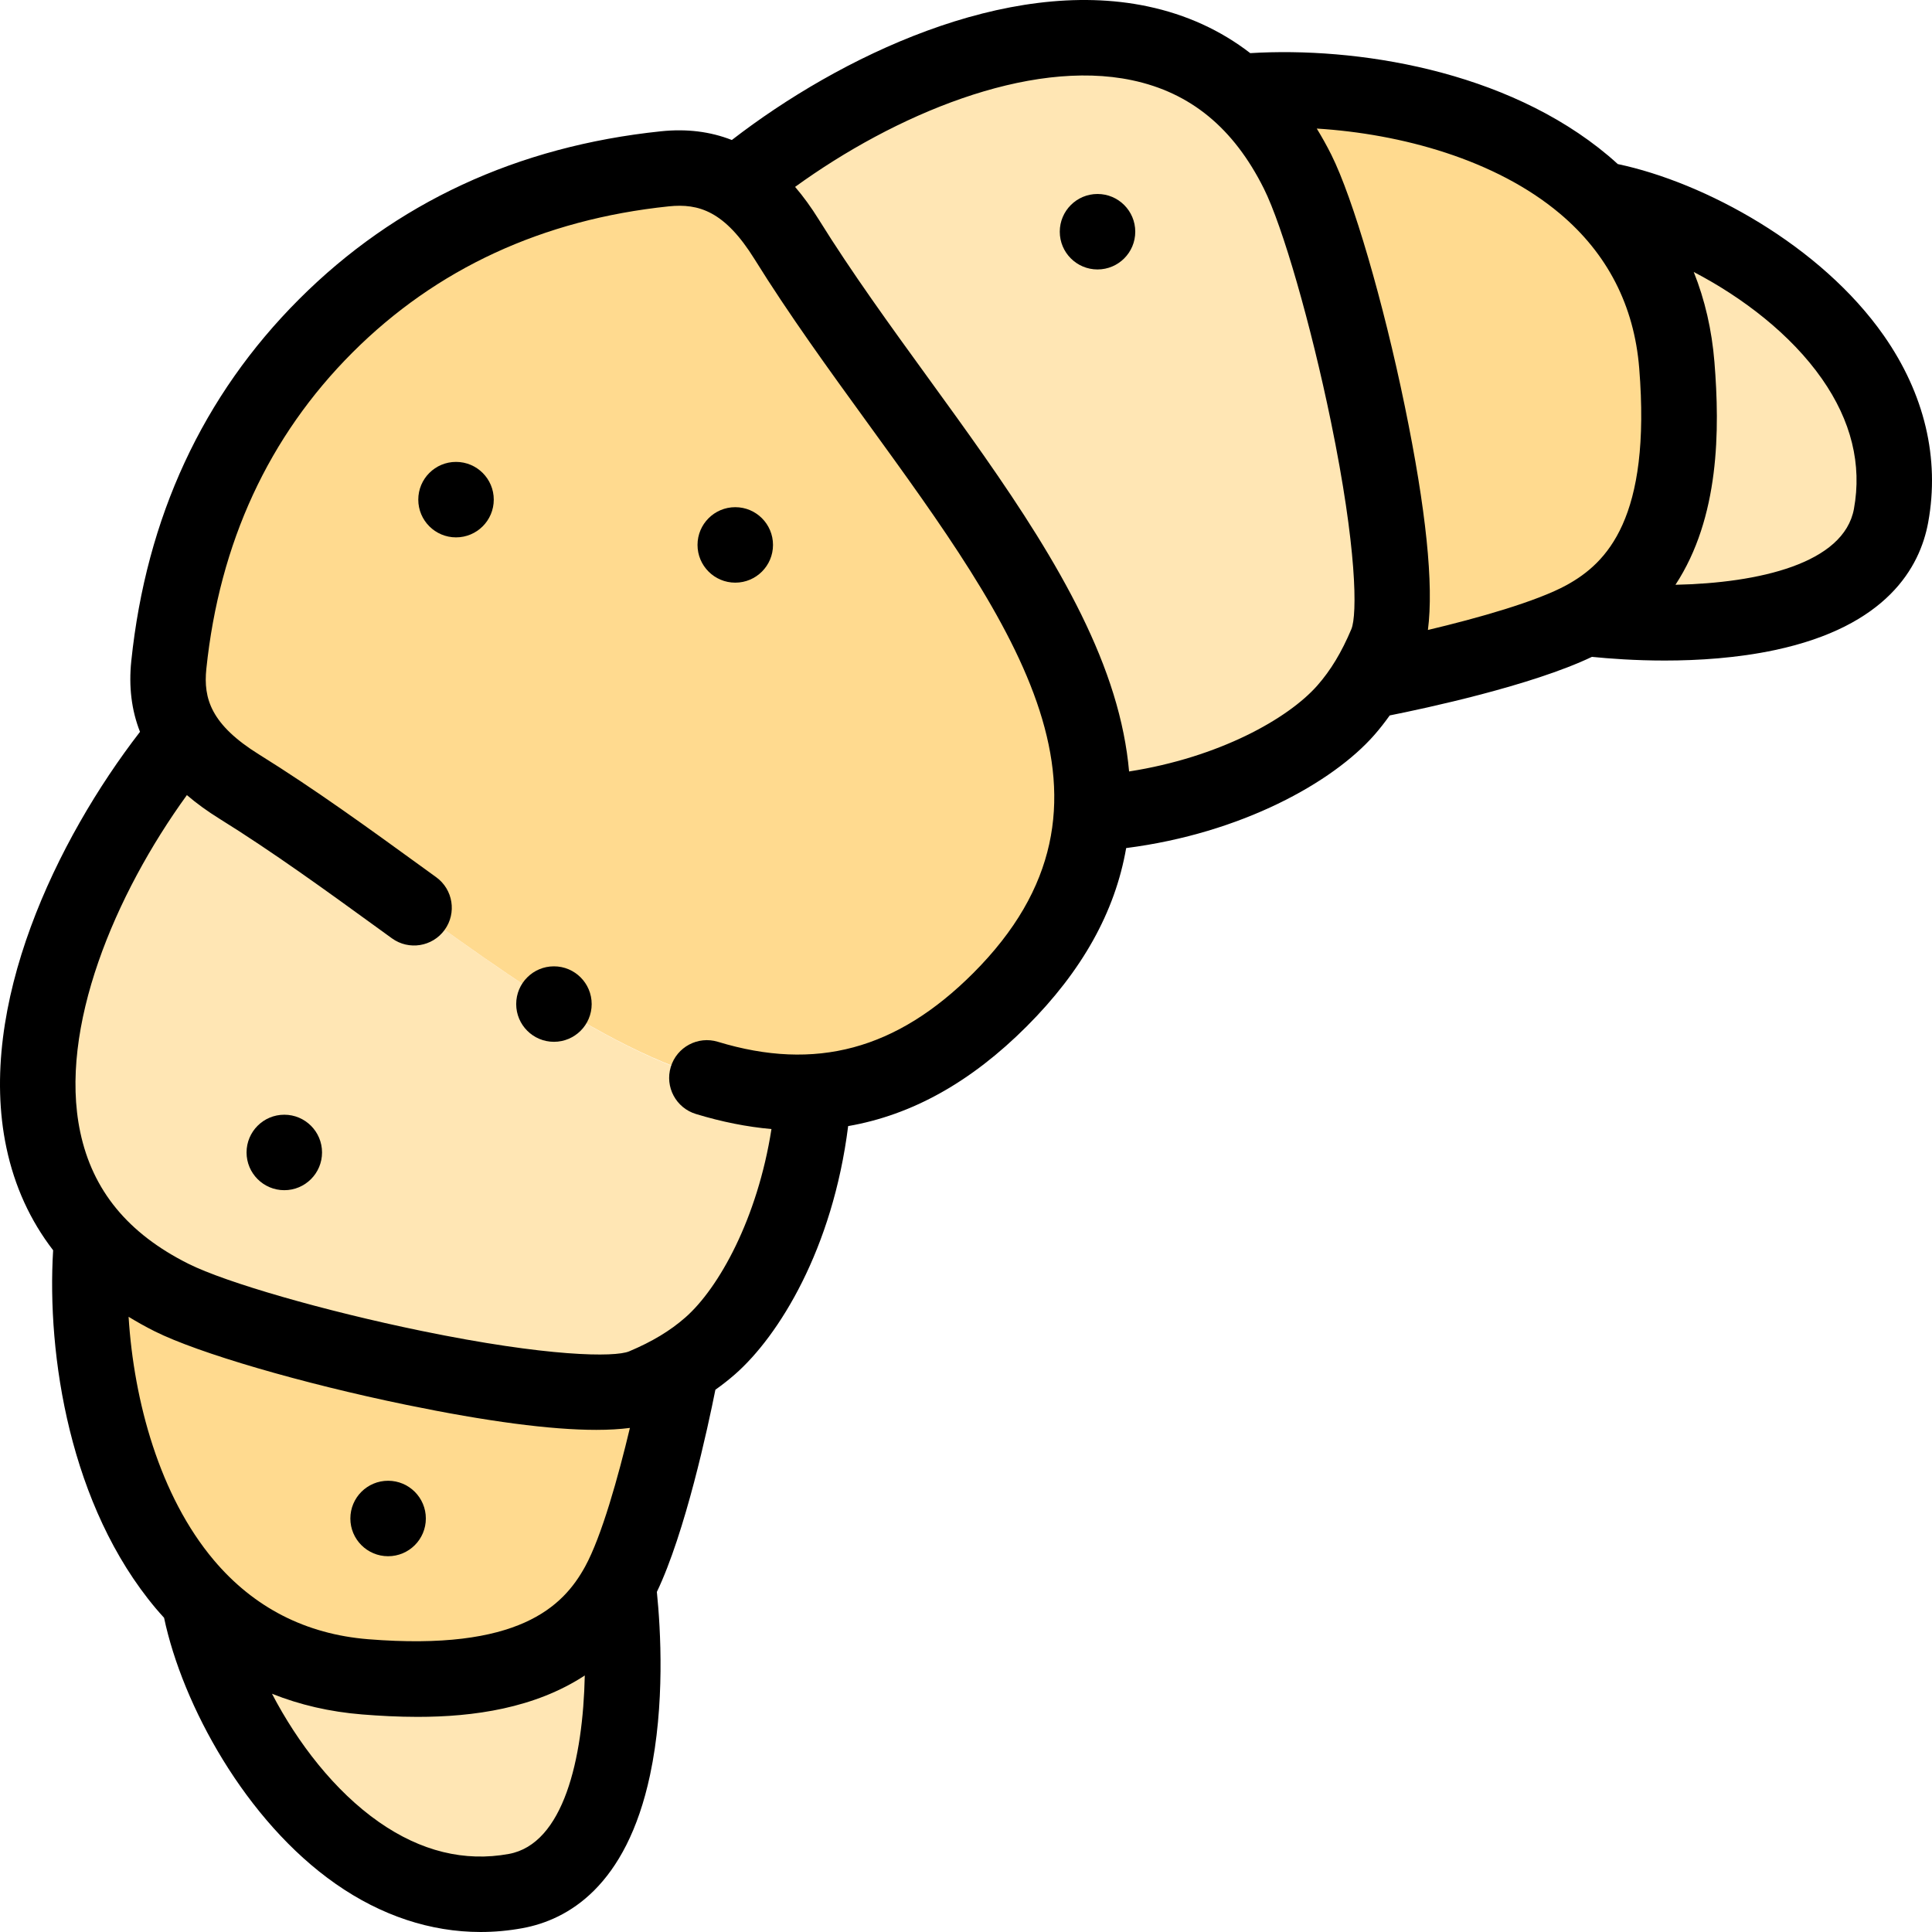 <svg id="Layer_1" enable-background="new 0 0 511.988 511.988" height="512" viewBox="0 0 511.988 511.988" width="512" xmlns="http://www.w3.org/2000/svg"><g><g clip-rule="evenodd" fill-rule="evenodd"><path d="m501.137 136.657c8.351-45.553-45.725-78.57-77.135-83.906 11.153 10.895 18.856 25.318 20.364 44.008 2.741 33.971-3.948 55.809-24.374 67.046 25.86 3.11 75.718 2.457 81.145-27.148z" fill="#ffe6b4"/><path d="m419.993 163.804c20.426-11.236 27.114-33.074 24.374-67.046-1.508-18.69-9.211-33.114-20.364-44.008-24.965-24.385-67.215-31.091-95.963-28.394 6.041 5.313 11.394 12.266 15.823 21.124 10.95 21.899 30.894 107.542 23.464 125.14-1.374 3.254-2.994 6.602-5.03 9.916 3.358-.48 41.887-8.035 57.696-16.732z" fill="#ffda8f"/><path d="m367.326 170.62c7.43-17.598-12.514-103.241-23.464-125.14-4.429-8.858-9.782-15.811-15.823-21.124-36.469-32.074-98.017-4.396-132.829 24.53 5.047 3.244 9.328 8.207 13.27 14.556 32.526 52.387 83.905 103.143 81.076 152.135 32.381-2.197 57.024-15.889 67.093-27.359 2.194-2.499 4.049-5.08 5.647-7.681 2.037-3.315 3.656-6.662 5.03-9.917z" fill="#ffe6b4"/><path d="m215.576 289.556c-48.992 2.829-99.748-48.55-152.135-81.076-6.349-3.942-11.311-8.223-14.556-13.27-28.926 34.812-56.604 96.36-24.53 132.829 5.313 6.041 12.266 11.394 21.124 15.823 21.899 10.95 107.542 30.894 125.14 23.464 3.254-1.374 6.602-2.994 9.916-5.03 2.6-1.598 5.181-3.452 7.68-5.647 11.473-10.068 25.164-34.712 27.361-67.093z" fill="#ffe6b4"/><path d="m170.62 367.327c-17.598 7.43-103.241-12.514-125.14-23.464-8.858-4.429-15.811-9.782-21.124-15.823-2.696 28.748 4.009 70.998 28.394 95.963 10.895 11.153 25.318 18.856 44.008 20.364 33.971 2.741 55.809-3.948 67.046-24.374 8.696-15.809 16.252-54.337 16.733-57.696-3.315 2.036-6.663 3.655-9.917 5.03z" fill="#ffda8f"/><path d="m163.804 419.993c-11.236 20.426-33.074 27.114-67.046 24.374-18.69-1.508-33.113-9.211-44.008-20.364 5.337 31.41 38.354 85.486 83.906 77.135 29.606-5.428 30.258-55.285 27.148-81.145z" fill="#ffe6b4"/><path d="m264.967 264.967c-64.279 64.279-131.443-12.974-201.525-56.487-13.042-8.098-20.232-17.623-18.703-32.286 3.331-31.95 15.246-63.485 41.608-89.847s57.897-38.277 89.847-41.608c14.663-1.529 24.188 5.661 32.286 18.703 43.513 70.082 120.766 137.246 56.487 201.525z" fill="#ffda8f"/></g><g><path d="m499.214 88.927c-16.729-23.917-47.452-40.592-70.492-45.448-.823-.746-1.653-1.489-2.515-2.213-27.165-22.827-67.096-28.884-94.883-27.185-7.865-6.063-16.933-10.22-27.183-12.385-37.554-7.937-81.652 13.338-110.201 35.405-5.738-2.252-11.982-3.018-18.783-2.309-38.076 3.971-70.335 18.938-95.881 44.483-25.546 25.547-40.513 57.806-44.483 95.881-.709 6.802.056 13.045 2.307 18.783-22.073 28.558-43.328 72.626-35.409 110.18 2.163 10.259 6.322 19.334 12.389 27.205-1.699 27.765 4.382 67.812 27.252 94.963.702.834 1.423 1.635 2.146 2.433 4.858 23.047 21.566 53.815 45.497 70.528 12.062 8.424 25.151 12.74 38.383 12.74 3.696 0 7.403-.336 11.102-1.015 11.938-2.188 27.493-11.002 33.798-40.564 3.984-18.677 2.828-38.538 1.813-48.544 7.534-15.761 13.506-43.542 15.509-53.577 1.822-1.296 3.566-2.659 5.234-4.123 11.576-10.162 25.863-33.178 29.948-65.746 16.923-2.933 32.582-11.688 47.276-26.381 14.7-14.7 23.468-30.366 26.4-47.296 30.616-3.918 54.755-17.431 65.726-29.928 1.461-1.664 2.822-3.404 4.115-5.222 9.165-1.827 37.579-7.871 53.586-15.521 4.665.473 11.465.977 19.286.977 8.966 0 19.274-.661 29.244-2.787 29.572-6.304 38.389-21.861 40.577-33.801 3.11-16.961-.956-34.088-11.758-49.533zm-64.816 8.636c3.212 39.805-8.587 51.627-19.225 57.479-7.897 4.343-23.563 8.775-36.77 11.905 1.57-12.006-.475-31.874-6.123-59.302-5.709-27.721-13.717-55.123-19.475-66.639-1.211-2.423-2.504-4.724-3.856-6.936 22.401 1.387 47.406 8.234 64.39 22.506 12.636 10.62 19.722 24.409 21.059 40.987zm-400.322 251.391c2.21 1.351 4.51 2.643 6.931 3.854 11.516 5.758 38.918 13.766 66.639 19.475 21.475 4.422 38.319 6.638 50.383 6.638 3.339 0 6.294-.177 8.897-.517-3.053 12.832-7.5 28.802-11.884 36.77-5.852 10.638-17.677 22.437-57.48 19.227-16.551-1.335-30.322-8.399-40.933-20.997-14.291-16.969-21.157-42.029-22.553-64.45zm100.777 142.347c-11.732 2.149-23.317-.692-34.427-8.451-11.8-8.241-21.59-21.042-28.346-33.999 7.39 2.955 15.353 4.796 23.873 5.483 4.615.372 9.578.645 14.711.645 14.817 0 31.039-2.275 44.306-10.972-.471 22.127-5.635 44.64-20.117 47.294zm123.042-233.405c-20.283 20.283-41.78 26.062-67.654 18.184-5.282-1.61-10.87 1.37-12.479 6.653-1.609 5.284 1.37 10.871 6.654 12.479 6.866 2.091 13.534 3.415 20.024 3.992-3.704 23.724-13.96 42.153-22.82 49.93-4.033 3.54-8.765 6.394-14.89 8.979-3.786 1.6-21.57 1.474-55.051-5.422-25.793-5.312-51.753-12.786-61.728-17.773-16.042-8.021-25.426-19.445-28.691-34.926-5.79-27.458 9.182-62.954 28.266-89.287 2.551 2.187 5.428 4.276 8.64 6.27 14.009 8.699 28.23 19.016 41.983 28.993l3.711 2.691c4.472 3.241 10.724 2.242 13.965-2.229 3.241-4.473 2.242-10.725-2.23-13.966l-3.703-2.685c-14.039-10.186-28.556-20.717-43.177-29.796-12.787-7.938-14.857-14.837-14.032-22.753 3.482-33.395 16.514-61.594 38.733-83.813 22.218-22.219 50.417-35.251 83.812-38.733 7.915-.819 14.814 1.245 22.754 14.031 9.091 14.642 19.638 29.18 29.838 43.238 39.264 54.114 73.171 100.847 28.075 145.943zm41.319-53.453c-.589-6.639-1.961-13.464-4.135-20.496-8.672-28.061-29.208-56.365-49.068-83.737-9.992-13.772-20.325-28.014-29.035-42.042-1.994-3.212-4.084-6.089-6.271-8.64 26.334-19.081 61.852-34.062 89.303-28.262 15.474 3.268 26.893 12.651 34.91 28.688 4.987 9.974 12.463 35.935 17.774 61.728 6.895 33.48 7.02 51.266 5.421 55.051-2.586 6.126-5.439 10.857-8.979 14.889-7.823 8.91-26.215 19.124-49.92 22.821zm192.087-69.589c-2.655 14.484-25.167 19.645-47.297 20.117 11.711-17.863 11.777-41.083 10.33-59.017-.688-8.522-2.529-16.486-5.484-23.877 12.941 6.746 25.727 16.522 33.974 28.314 7.778 11.12 10.63 22.715 8.477 34.463z"/><path d="m290.85 51.406h-.007c-5.522 0-9.997 4.478-9.997 10s4.481 10 10.004 10 10-4.478 10-10-4.477-10-10-10z"/><path d="m194.851 134.406h-.007c-5.523 0-9.997 4.478-9.997 10s4.481 10 10.004 10 10-4.478 10-10-4.478-10-10-10z"/><path d="m120.851 122.406h-.007c-5.523 0-9.997 4.478-9.997 10s4.481 10 10.004 10 10-4.478 10-10-4.478-10-10-10z"/><path d="m75.343 295.406h-.007c-5.523 0-9.997 4.478-9.997 10s4.481 10 10.004 10 10-4.478 10-10-4.477-10-10-10z"/><path d="m102.851 412.406c5.523 0 10-4.478 10-10s-4.477-10-10-10h-.007c-5.523 0-9.997 4.478-9.997 10s4.481 10 10.004 10z"/><path d="m146.797 256.083h-.007c-5.523 0-9.996 4.478-9.996 10s4.48 10 10.003 10 10-4.478 10-10-4.477-10-10-10z"/></g></g></svg>